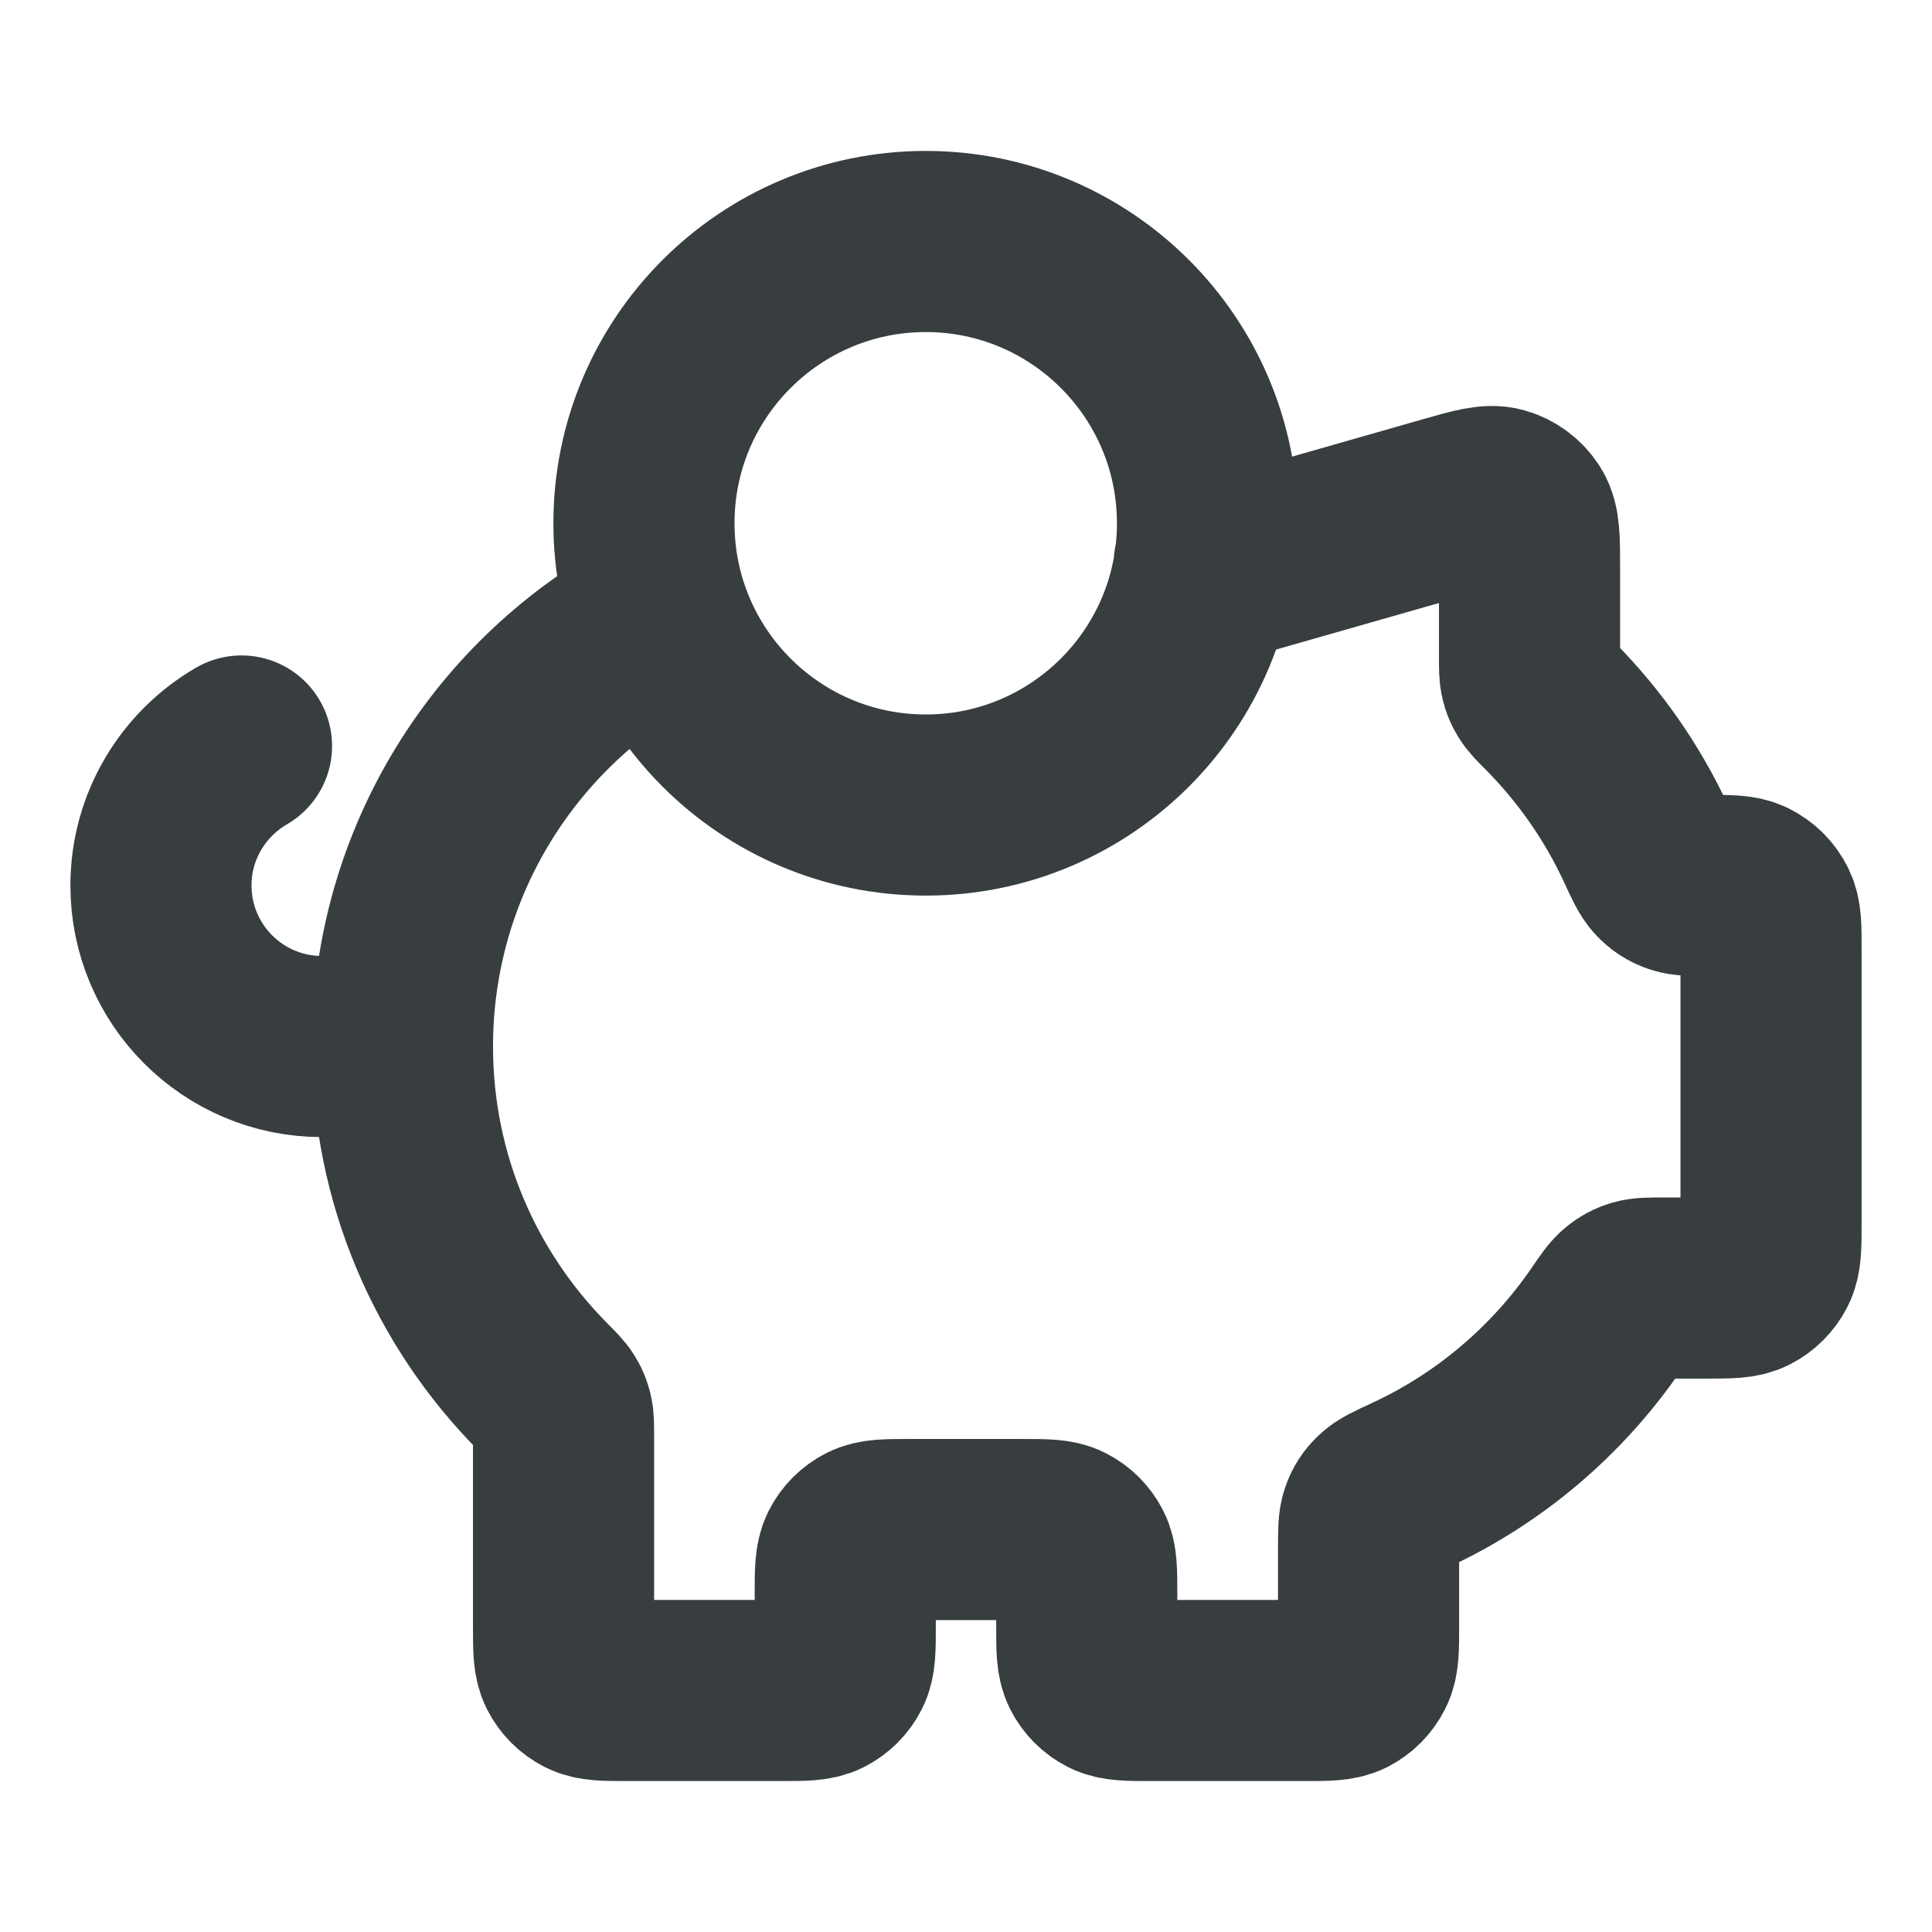<svg width="16" height="16" viewBox="0 0 16 16" fill="none" xmlns="http://www.w3.org/2000/svg">
<path d="M3.333 8.667C3.333 9.766 3.777 10.761 4.494 11.484C4.563 11.554 4.598 11.589 4.618 11.622C4.638 11.654 4.649 11.682 4.658 11.718C4.667 11.756 4.667 11.8 4.667 11.887V13.467C4.667 13.653 4.667 13.747 4.703 13.818C4.735 13.881 4.786 13.932 4.849 13.964C4.92 14 5.013 14 5.2 14H6.467C6.653 14 6.747 14 6.818 13.964C6.881 13.932 6.932 13.881 6.964 13.818C7 13.747 7 13.653 7 13.467V13.2C7 13.013 7 12.92 7.036 12.849C7.068 12.786 7.119 12.735 7.182 12.703C7.253 12.667 7.347 12.667 7.533 12.667H8.467C8.653 12.667 8.747 12.667 8.818 12.703C8.881 12.735 8.932 12.786 8.964 12.849C9 12.92 9 13.013 9 13.2V13.467C9 13.653 9 13.747 9.036 13.818C9.068 13.881 9.119 13.932 9.182 13.964C9.253 14 9.347 14 9.533 14H10.8C10.987 14 11.08 14 11.152 13.964C11.214 13.932 11.265 13.881 11.297 13.818C11.334 13.747 11.334 13.653 11.334 13.467V12.816C11.334 12.681 11.334 12.614 11.353 12.56C11.371 12.508 11.394 12.472 11.434 12.434C11.474 12.393 11.544 12.361 11.683 12.297C12.337 11.993 12.896 11.517 13.301 10.927C13.372 10.823 13.408 10.771 13.446 10.741C13.482 10.711 13.515 10.694 13.559 10.681C13.606 10.667 13.662 10.667 13.773 10.667H14.133C14.32 10.667 14.414 10.667 14.485 10.63C14.547 10.598 14.598 10.547 14.63 10.485C14.667 10.413 14.667 10.32 14.667 10.133V7.857C14.667 7.679 14.667 7.591 14.634 7.522C14.601 7.454 14.546 7.399 14.478 7.366C14.41 7.333 14.321 7.333 14.143 7.333C14.014 7.333 13.95 7.333 13.898 7.316C13.842 7.297 13.803 7.272 13.763 7.229C13.725 7.189 13.694 7.123 13.633 6.99C13.436 6.564 13.166 6.179 12.84 5.849C12.771 5.78 12.736 5.745 12.716 5.711C12.696 5.679 12.685 5.652 12.676 5.615C12.667 5.577 12.667 5.534 12.667 5.447V4.707C12.667 4.467 12.667 4.347 12.617 4.266C12.573 4.196 12.504 4.144 12.425 4.121C12.333 4.095 12.218 4.128 11.987 4.194L10.405 4.646C10.378 4.654 10.365 4.658 10.351 4.66C10.339 4.663 10.327 4.664 10.315 4.666C10.301 4.667 10.287 4.667 10.259 4.667H9.973M3.333 8.667C3.333 7.131 4.199 5.797 5.469 5.127M3.333 8.667H2.667C1.93 8.667 1.333 8.07 1.333 7.333C1.333 6.84 1.602 6.409 2 6.178M10 4.333C10 5.622 8.955 6.667 7.667 6.667C6.378 6.667 5.333 5.622 5.333 4.333C5.333 3.045 6.378 2 7.667 2C8.955 2 10 3.045 10 4.333Z" stroke="#383E40" stroke-width="1.5" stroke-linecap="round" stroke-linejoin="round"/>
</svg>

